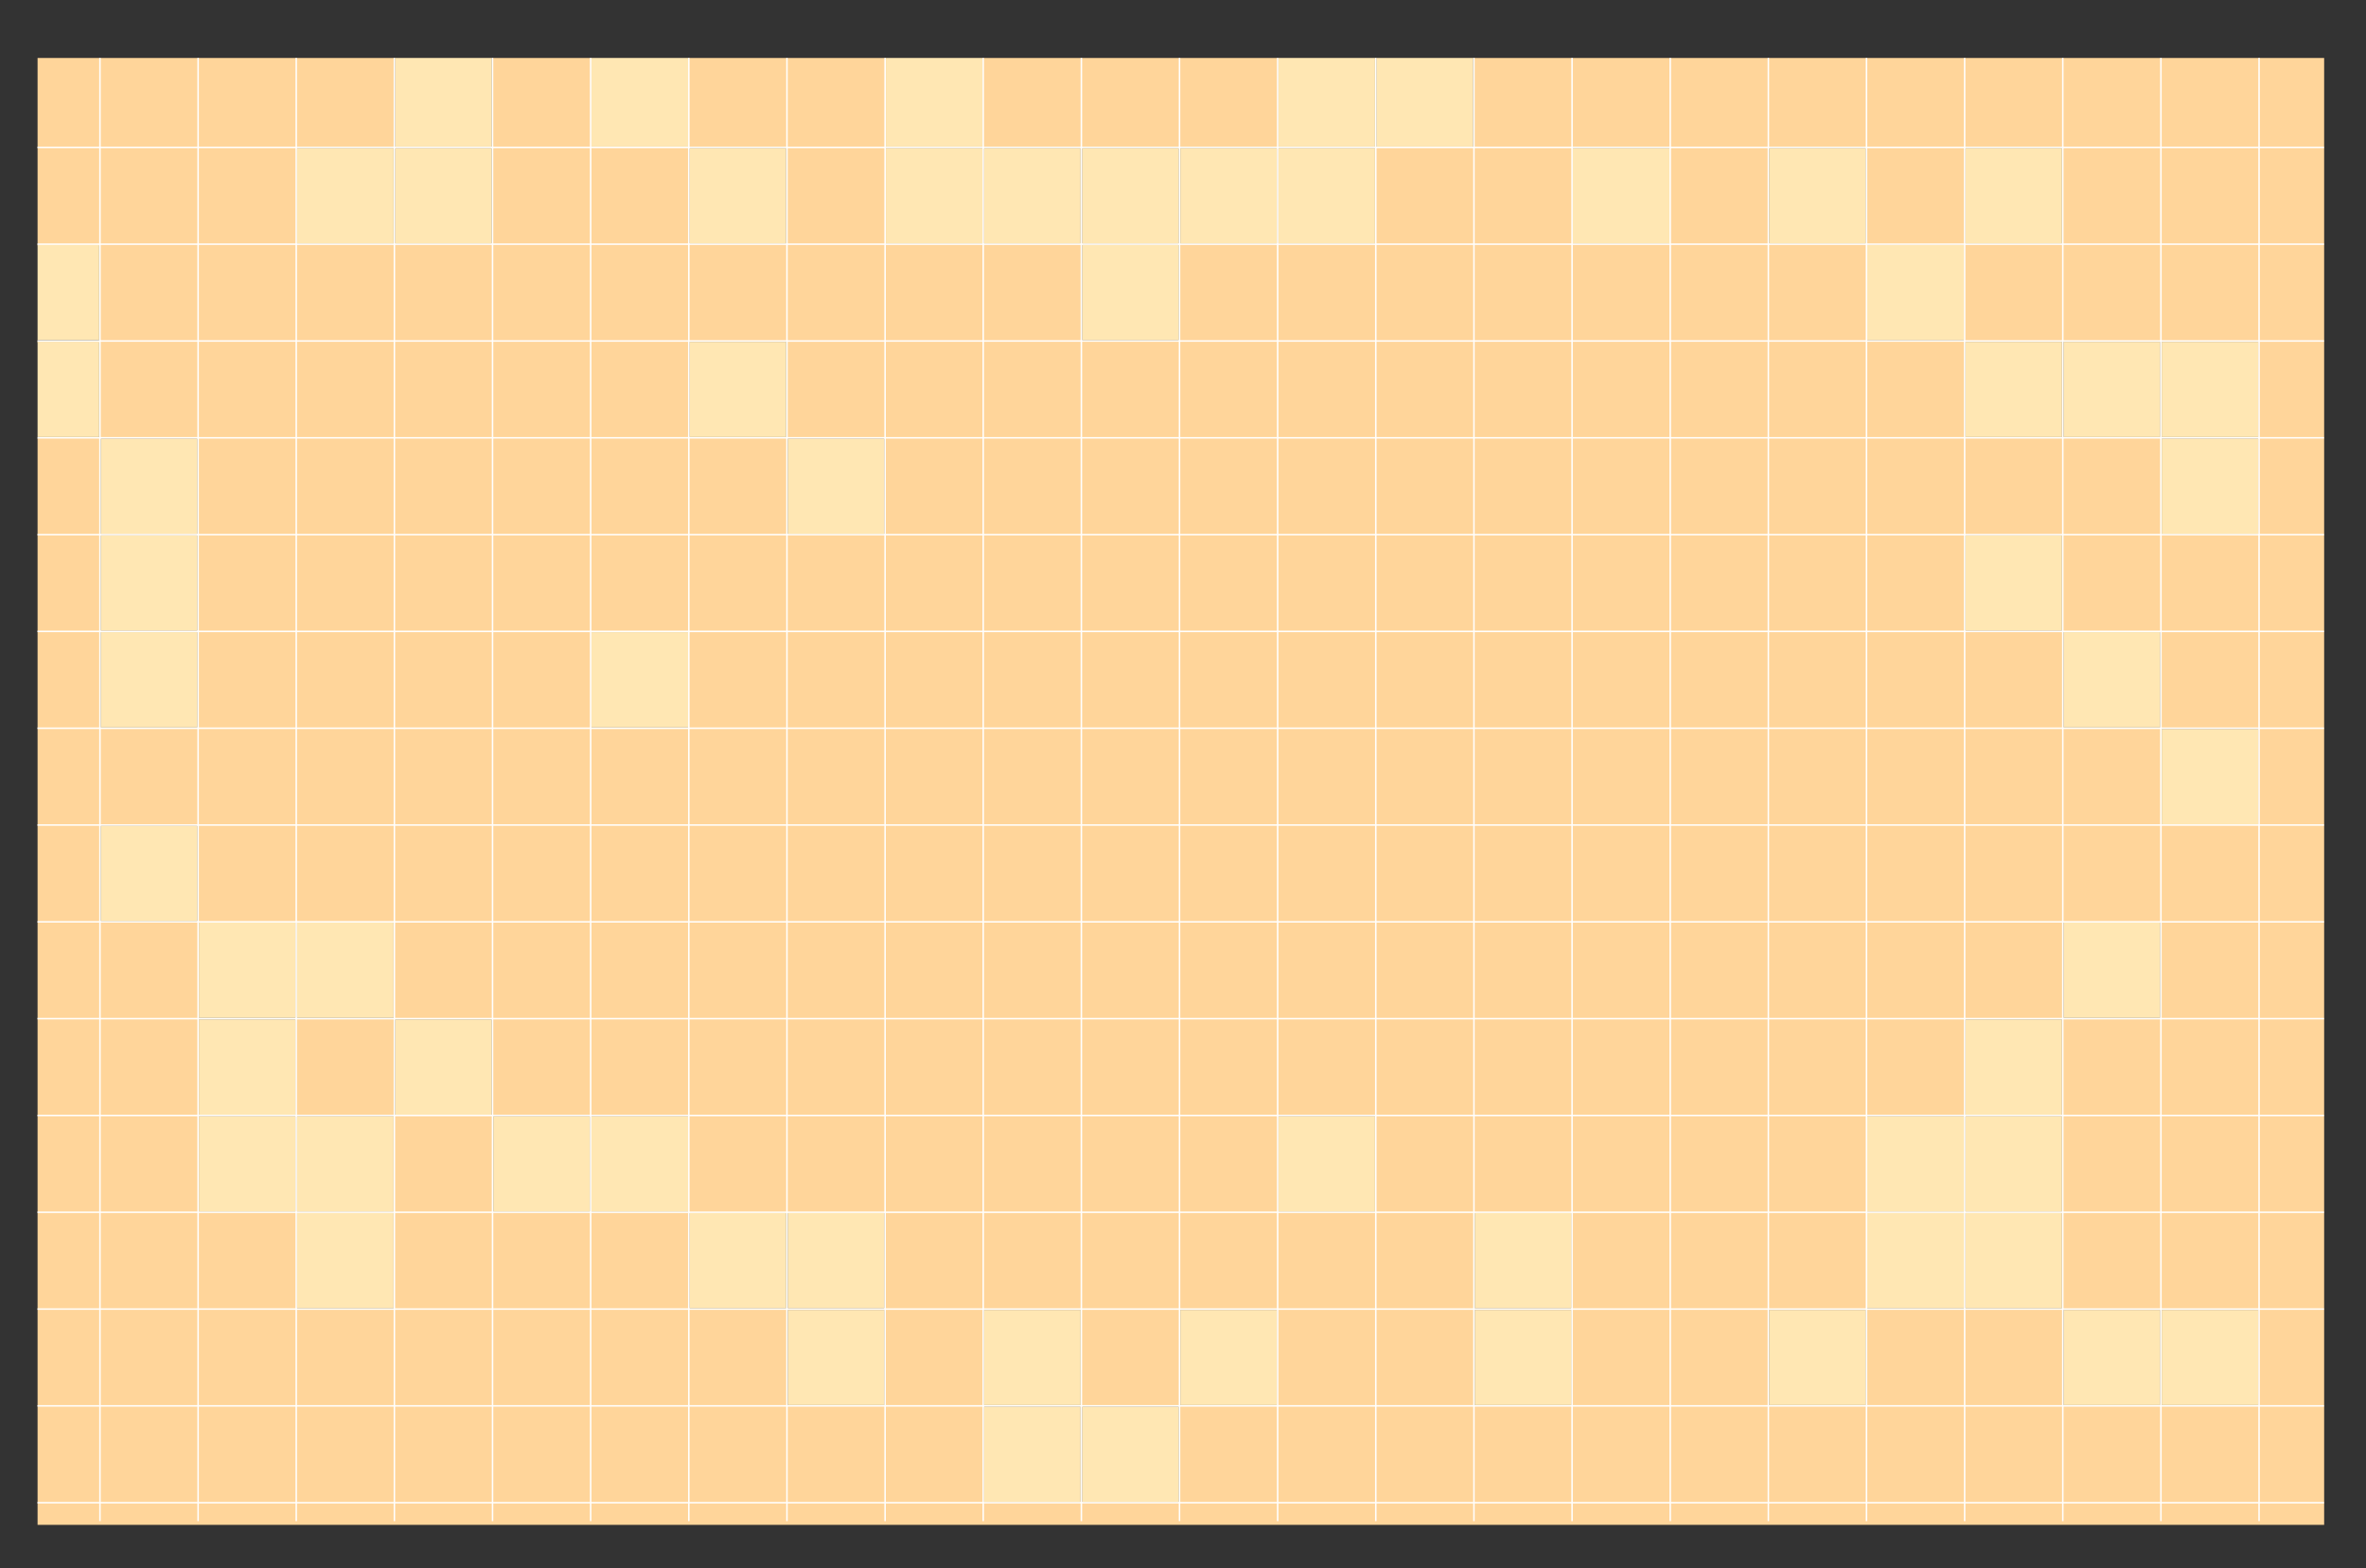 <?xml version="1.0" encoding="UTF-8"?>
<svg id="Layer_1" data-name="Layer 1" xmlns="http://www.w3.org/2000/svg" xmlns:xlink="http://www.w3.org/1999/xlink" viewBox="0 0 1357.53 900">
  <rect x="0" y="0" width="1357.53" height="900" fill="#333333" stroke="none"/>
  <defs>
    <style>
      .cls-1 {
        fill: #fff;
      }

      .cls-2 {
        fill: #ffd59a;
      }

      .cls-3 {
        clip-path: url(#clippath);
      }

      .cls-4 {
        fill: none;
      }

      .cls-5 {
        fill: #ffe7b3;
      }
    </style>
    <clipPath id="clippath">
      <rect class="cls-4" x="7.53" width="1350" height="900"/>
    </clipPath>
  </defs>
  <g class="cls-3">
    <g>
      <g>
        <rect class="cls-5" x="339.33" y="362.75" width="55.46" height="54.71"/>
        <path class="cls-2" d="m226.71,33.25v51.03h55.46v-51.03h57.16v51.03h55.46v-51.03h113.47v51.03h55.46v-51.03h169.78v51.03h55.46v-51.03h.85v51.03h55.46v-51.03h488.25v841.75H21.56V251.36h35.37v-54.85H21.56v-.84h35.37v-54.85H21.56V33.25h205.16ZM57.78,306.36h55.46v-54.71h-55.46v54.71Zm0,55.55h55.46v-54.71h-55.46v54.71Zm0,55.55h55.46v-54.71h-55.46v54.71Zm0,111.1h55.46v-54.71h-55.46v54.71Zm1237.97,223.05h-55.46v54.71h55.46v-54.71Zm0-333.31h-55.46v54.71h55.46v-54.71Zm0-166.65h-55.46v54.71h55.46v-54.71Zm0-55.55h-55.46v54.71h55.46v-54.71Zm-563.1-111.1h-55.46v54.71h55.46v-54.71Zm-506.79,0h-55.46v54.71h55.46v-54.71Zm-111.77,499.12h55.46v-54.71h-55.46v54.71Zm0,55.55h55.46v-54.71h-55.46v54.71Zm0,55.55h55.46v-54.71h-55.46v54.71Zm1125.35-165.81h-55.46v54.71h55.46v-54.71Zm0-166.65h-55.46v54.71h55.46v-54.71ZM170.4,584.12h55.46v-54.71h-55.46v54.71Zm1012.73-276.92h-55.46v54.71h55.46v-54.71ZM170.4,750.77h55.46v-54.71h-55.46v54.71Zm1012.73-110.26h-55.46v54.71h55.46v-54.71Zm-56.31,0h-55.46v54.71h55.46v-54.71Zm-843.8,54.71h55.46v-54.71h-55.46v54.71Zm56.31-277.76h55.46v-54.71h-55.46v54.71Zm55.46,223.05h-55.46v54.71h55.46v-54.71Zm57.16-334.15h55.46v-54.71h-55.46v54.71Zm337,334.15h-55.46v54.71h55.46v-54.71Zm-337.86,55.55h-55.46v54.71h55.46v-54.71Zm-168.93-56.39v-54.71h-55.46v54.71h55.46Zm845.5-54.71v54.71h55.46v-54.71h-55.46Zm55.46,111.1h-55.46v54.71h55.46v-54.71Zm-56.31,54.71v-54.71h-55.46v54.71h55.46Zm-225.24-54.71h-55.46v54.71h55.46v-54.71Zm-394.17,0h-55.46v54.71h55.46v-54.71Zm-337.01-.84h55.46v-54.71h-55.46v54.71Zm225.24-499.12v54.71h55.46v-54.71h-55.46Zm787.48,0h-55.46v54.71h55.46v-54.71Zm-112.62,555.51h-55.46v54.71h55.46v-54.71Zm-168.93,0h-55.46v54.71h55.46v-54.71Zm-394.17,0h-55.46v54.71h55.46v-54.71Zm113.47-556.36h55.46v-54.71h-55.46v54.71Zm450.48-54.71v54.71h55.46v-54.71h-55.46Zm168.08,55.55h-55.46v54.71h55.46v-54.71Zm0,555.51h-55.46v54.71h55.46v-54.71Zm-506.79,54.71v-54.71h-55.46v54.71h55.46Zm-112.62-54.71h-55.46v54.71h55.46v-54.71ZM395.65,139.7h55.46v-54.71h-55.46v54.71Zm168.93,0h55.46v-54.71h-55.46v54.71Zm56.31,0h55.46v-54.71h-55.46v54.71Zm281.55,0h55.46v-54.71h-55.46v54.71Zm112.62,0h55.46v-54.71h-55.46v54.71Zm112.62,0h55.46v-54.71h-55.46v54.71Zm-451.33,667.46h-55.46v54.71h55.46v-54.71Zm-56.31,0h-55.46v54.71h55.46v-54.71ZM226.71,84.99v54.71h55.46v-54.71h-55.46Zm281.55,0v54.71h55.46v-54.71h-55.46Zm225.24,0v54.71h55.46v-54.71h-55.46Z"/>
        <rect class="cls-5" x="789.81" y="33.25" width="55.46" height="50.9"/>
        <rect class="cls-5" x="733.5" y="33.25" width="55.46" height="50.9"/>
        <rect class="cls-5" x="733.5" y="84.99" width="55.46" height="54.71"/>
        <rect class="cls-5" x="677.2" y="84.99" width="55.46" height="54.71"/>
        <rect class="cls-5" x="620.89" y="140.55" width="55.46" height="54.71"/>
        <rect class="cls-5" x="620.89" y="84.99" width="55.46" height="54.71"/>
        <rect class="cls-5" x="564.58" y="84.99" width="55.46" height="54.71"/>
        <rect class="cls-5" x="508.27" y="33.25" width="55.46" height="50.9"/>
        <rect class="cls-5" x="508.27" y="84.99" width="55.46" height="54.71"/>
        <rect class="cls-5" x="395.65" y="84.99" width="55.46" height="54.71"/>
        <rect class="cls-5" x="339.33" y="33.25" width="55.46" height="50.9"/>
        <rect class="cls-5" x="226.71" y="33.25" width="55.46" height="50.9"/>
        <rect class="cls-5" x="226.71" y="84.99" width="55.46" height="54.71"/>
        <rect class="cls-5" x="21.56" y="140.55" width="35.37" height="54.71"/>
        <rect class="cls-5" x="21.56" y="196.1" width="35.37" height="54.71"/>
        <rect class="cls-5" x="57.78" y="251.65" width="55.46" height="54.71"/>
        <rect class="cls-5" x="57.78" y="307.2" width="55.46" height="54.71"/>
        <rect class="cls-5" x="57.78" y="362.75" width="55.46" height="54.71"/>
        <rect class="cls-5" x="57.78" y="473.85" width="55.46" height="54.71"/>
        <rect class="cls-5" x="114.09" y="529.41" width="55.46" height="54.71"/>
        <rect class="cls-5" x="114.09" y="584.96" width="55.46" height="54.71"/>
        <rect class="cls-5" x="114.09" y="640.51" width="55.46" height="54.71"/>
        <rect class="cls-5" x="170.4" y="640.51" width="55.46" height="54.71"/>
        <rect class="cls-5" x="170.4" y="696.06" width="55.46" height="54.71"/>
        <rect class="cls-5" x="170.4" y="529.41" width="55.46" height="54.71"/>
        <rect class="cls-5" x="226.71" y="584.96" width="55.46" height="54.71"/>
        <rect class="cls-5" x="283.02" y="640.51" width="55.46" height="54.71"/>
        <rect class="cls-5" x="339.33" y="640.51" width="55.46" height="54.71"/>
        <rect class="cls-5" x="395.65" y="696.06" width="55.46" height="54.71"/>
        <rect class="cls-5" x="451.96" y="696.06" width="55.46" height="54.71"/>
        <rect class="cls-5" x="451.96" y="751.61" width="55.46" height="54.71"/>
        <rect class="cls-5" x="620.89" y="807.17" width="55.46" height="54.71"/>
        <rect class="cls-5" x="564.58" y="807.17" width="55.46" height="54.71"/>
        <rect class="cls-5" x="564.58" y="751.61" width="55.46" height="54.71"/>
        <rect class="cls-5" x="677.2" y="751.61" width="55.46" height="54.71"/>
        <rect class="cls-5" x="733.5" y="640.51" width="55.46" height="54.71"/>
        <rect class="cls-5" x="846.12" y="696.06" width="55.46" height="54.71"/>
        <rect class="cls-5" x="1240.29" y="751.61" width="55.46" height="54.71"/>
        <rect class="cls-5" x="1183.98" y="751.61" width="55.46" height="54.71"/>
        <rect class="cls-5" x="1015.05" y="751.61" width="55.46" height="54.71"/>
        <rect class="cls-5" x="1071.36" y="696.06" width="55.46" height="54.71"/>
        <rect class="cls-5" x="1127.67" y="696.06" width="55.46" height="54.71"/>
        <rect class="cls-5" x="1127.67" y="640.51" width="55.46" height="54.71"/>
        <rect class="cls-5" x="1071.36" y="640.51" width="55.46" height="54.71"/>
        <rect class="cls-5" x="1127.67" y="584.96" width="55.46" height="54.71"/>
        <rect class="cls-5" x="1183.98" y="529.41" width="55.46" height="54.71"/>
        <rect class="cls-5" x="1240.29" y="418.3" width="55.46" height="54.71"/>
        <rect class="cls-5" x="1183.98" y="362.75" width="55.46" height="54.71"/>
        <rect class="cls-5" x="1127.67" y="307.2" width="55.46" height="54.71"/>
        <rect class="cls-5" x="1240.29" y="251.65" width="55.46" height="54.71"/>
        <rect class="cls-5" x="1240.29" y="196.1" width="55.46" height="54.71"/>
        <rect class="cls-5" x="1183.98" y="196.1" width="55.46" height="54.71"/>
        <rect class="cls-5" x="1127.67" y="196.1" width="55.46" height="54.71"/>
        <rect class="cls-5" x="1071.36" y="140.55" width="55.46" height="54.71"/>
        <rect class="cls-5" x="1127.67" y="84.99" width="55.46" height="54.71"/>
        <rect class="cls-5" x="1015.05" y="84.99" width="55.46" height="54.71"/>
        <rect class="cls-5" x="902.43" y="84.99" width="55.46" height="54.71"/>
        <rect class="cls-5" x="395.65" y="196.1" width="55.46" height="54.71"/>
        <rect class="cls-5" x="451.96" y="251.65" width="55.46" height="54.71"/>
        <g>
          <g>
            <rect class="cls-1" x="1295.75" y="33.25" width=".85" height="839.61"/>
            <rect class="cls-1" x="1239.44" y="33.25" width=".85" height="839.61"/>
            <rect class="cls-1" x="1183.13" y="33.25" width=".85" height="839.61"/>
            <rect class="cls-1" x="1126.82" y="33.25" width=".85" height="839.61"/>
            <rect class="cls-1" x="1070.51" y="33.25" width=".85" height="839.61"/>
            <rect class="cls-1" x="1014.2" y="33.25" width=".85" height="839.61"/>
            <rect class="cls-1" x="957.89" y="33.25" width=".85" height="839.61"/>
            <rect class="cls-5" x="846.12" y="751.61" width="55.46" height="54.71"/>
            <rect class="cls-1" x="901.58" y="33.25" width=".85" height="839.61"/>
            <rect class="cls-1" x="845.27" y="33.25" width=".85" height="839.61"/>
            <rect class="cls-1" x="788.96" y="33.25" width=".85" height="839.61"/>
            <rect class="cls-1" x="732.65" y="33.25" width=".85" height="839.61"/>
            <rect class="cls-1" x="676.34" y="33.25" width=".85" height="839.61"/>
            <rect class="cls-1" x="620.03" y="33.25" width=".85" height="839.61"/>
            <rect class="cls-1" x="563.72" y="33.25" width=".85" height="839.61"/>
            <rect class="cls-1" x="507.41" y="33.25" width=".85" height="839.61"/>
            <rect class="cls-1" x="451.1" y="33.25" width=".85" height="839.61"/>
            <rect class="cls-1" x="394.79" y="33.25" width=".85" height="839.61"/>
            <rect class="cls-1" x="338.48" y="33.25" width=".85" height="839.61"/>
            <rect class="cls-1" x="282.17" y="33.25" width=".85" height="839.61"/>
            <rect class="cls-1" x="225.86" y="33.25" width=".85" height="839.61"/>
            <rect class="cls-5" x="170.4" y="84.99" width="55.46" height="54.71"/>
            <rect class="cls-1" x="169.55" y="33.25" width=".85" height="839.61"/>
            <rect class="cls-1" x="113.24" y="33.25" width=".85" height="839.61"/>
            <rect class="cls-1" x="56.93" y="33.25" width=".85" height="839.61"/>
          </g>
          <g>
            <rect class="cls-1" x="21.49" y="84.15" width="1311.91" height=".84"/>
            <rect class="cls-1" x="21.49" y="139.7" width="1311.91" height=".84"/>
            <rect class="cls-1" x="21.49" y="195.25" width="1311.91" height=".84"/>
            <rect class="cls-1" x="21.49" y="250.81" width="1311.91" height=".84"/>
            <rect class="cls-1" x="21.49" y="306.36" width="1311.91" height=".84"/>
            <rect class="cls-1" x="21.49" y="361.91" width="1311.91" height=".84"/>
            <rect class="cls-1" x="21.49" y="417.46" width="1311.91" height=".84"/>
            <rect class="cls-1" x="21.49" y="473.01" width="1311.91" height=".84"/>
            <rect class="cls-1" x="21.49" y="528.56" width="1311.91" height=".84"/>
            <rect class="cls-1" x="21.49" y="584.12" width="1311.91" height=".84"/>
            <rect class="cls-1" x="21.49" y="639.67" width="1311.91" height=".84"/>
            <rect class="cls-1" x="21.49" y="695.22" width="1311.91" height=".84"/>
            <rect class="cls-1" x="21.49" y="750.77" width="1311.91" height=".84"/>
            <rect class="cls-1" x="21.49" y="806.32" width="1311.91" height=".84"/>
            <rect class="cls-1" x="21.49" y="861.88" width="1311.91" height=".84"/>
          </g>
        </g>
      </g>
      <rect class="cls-4" y=".2" width="1319.91" height="874.8" transform="translate(1319.91 875.2) rotate(180)"/>
    </g>
  </g>
</svg>